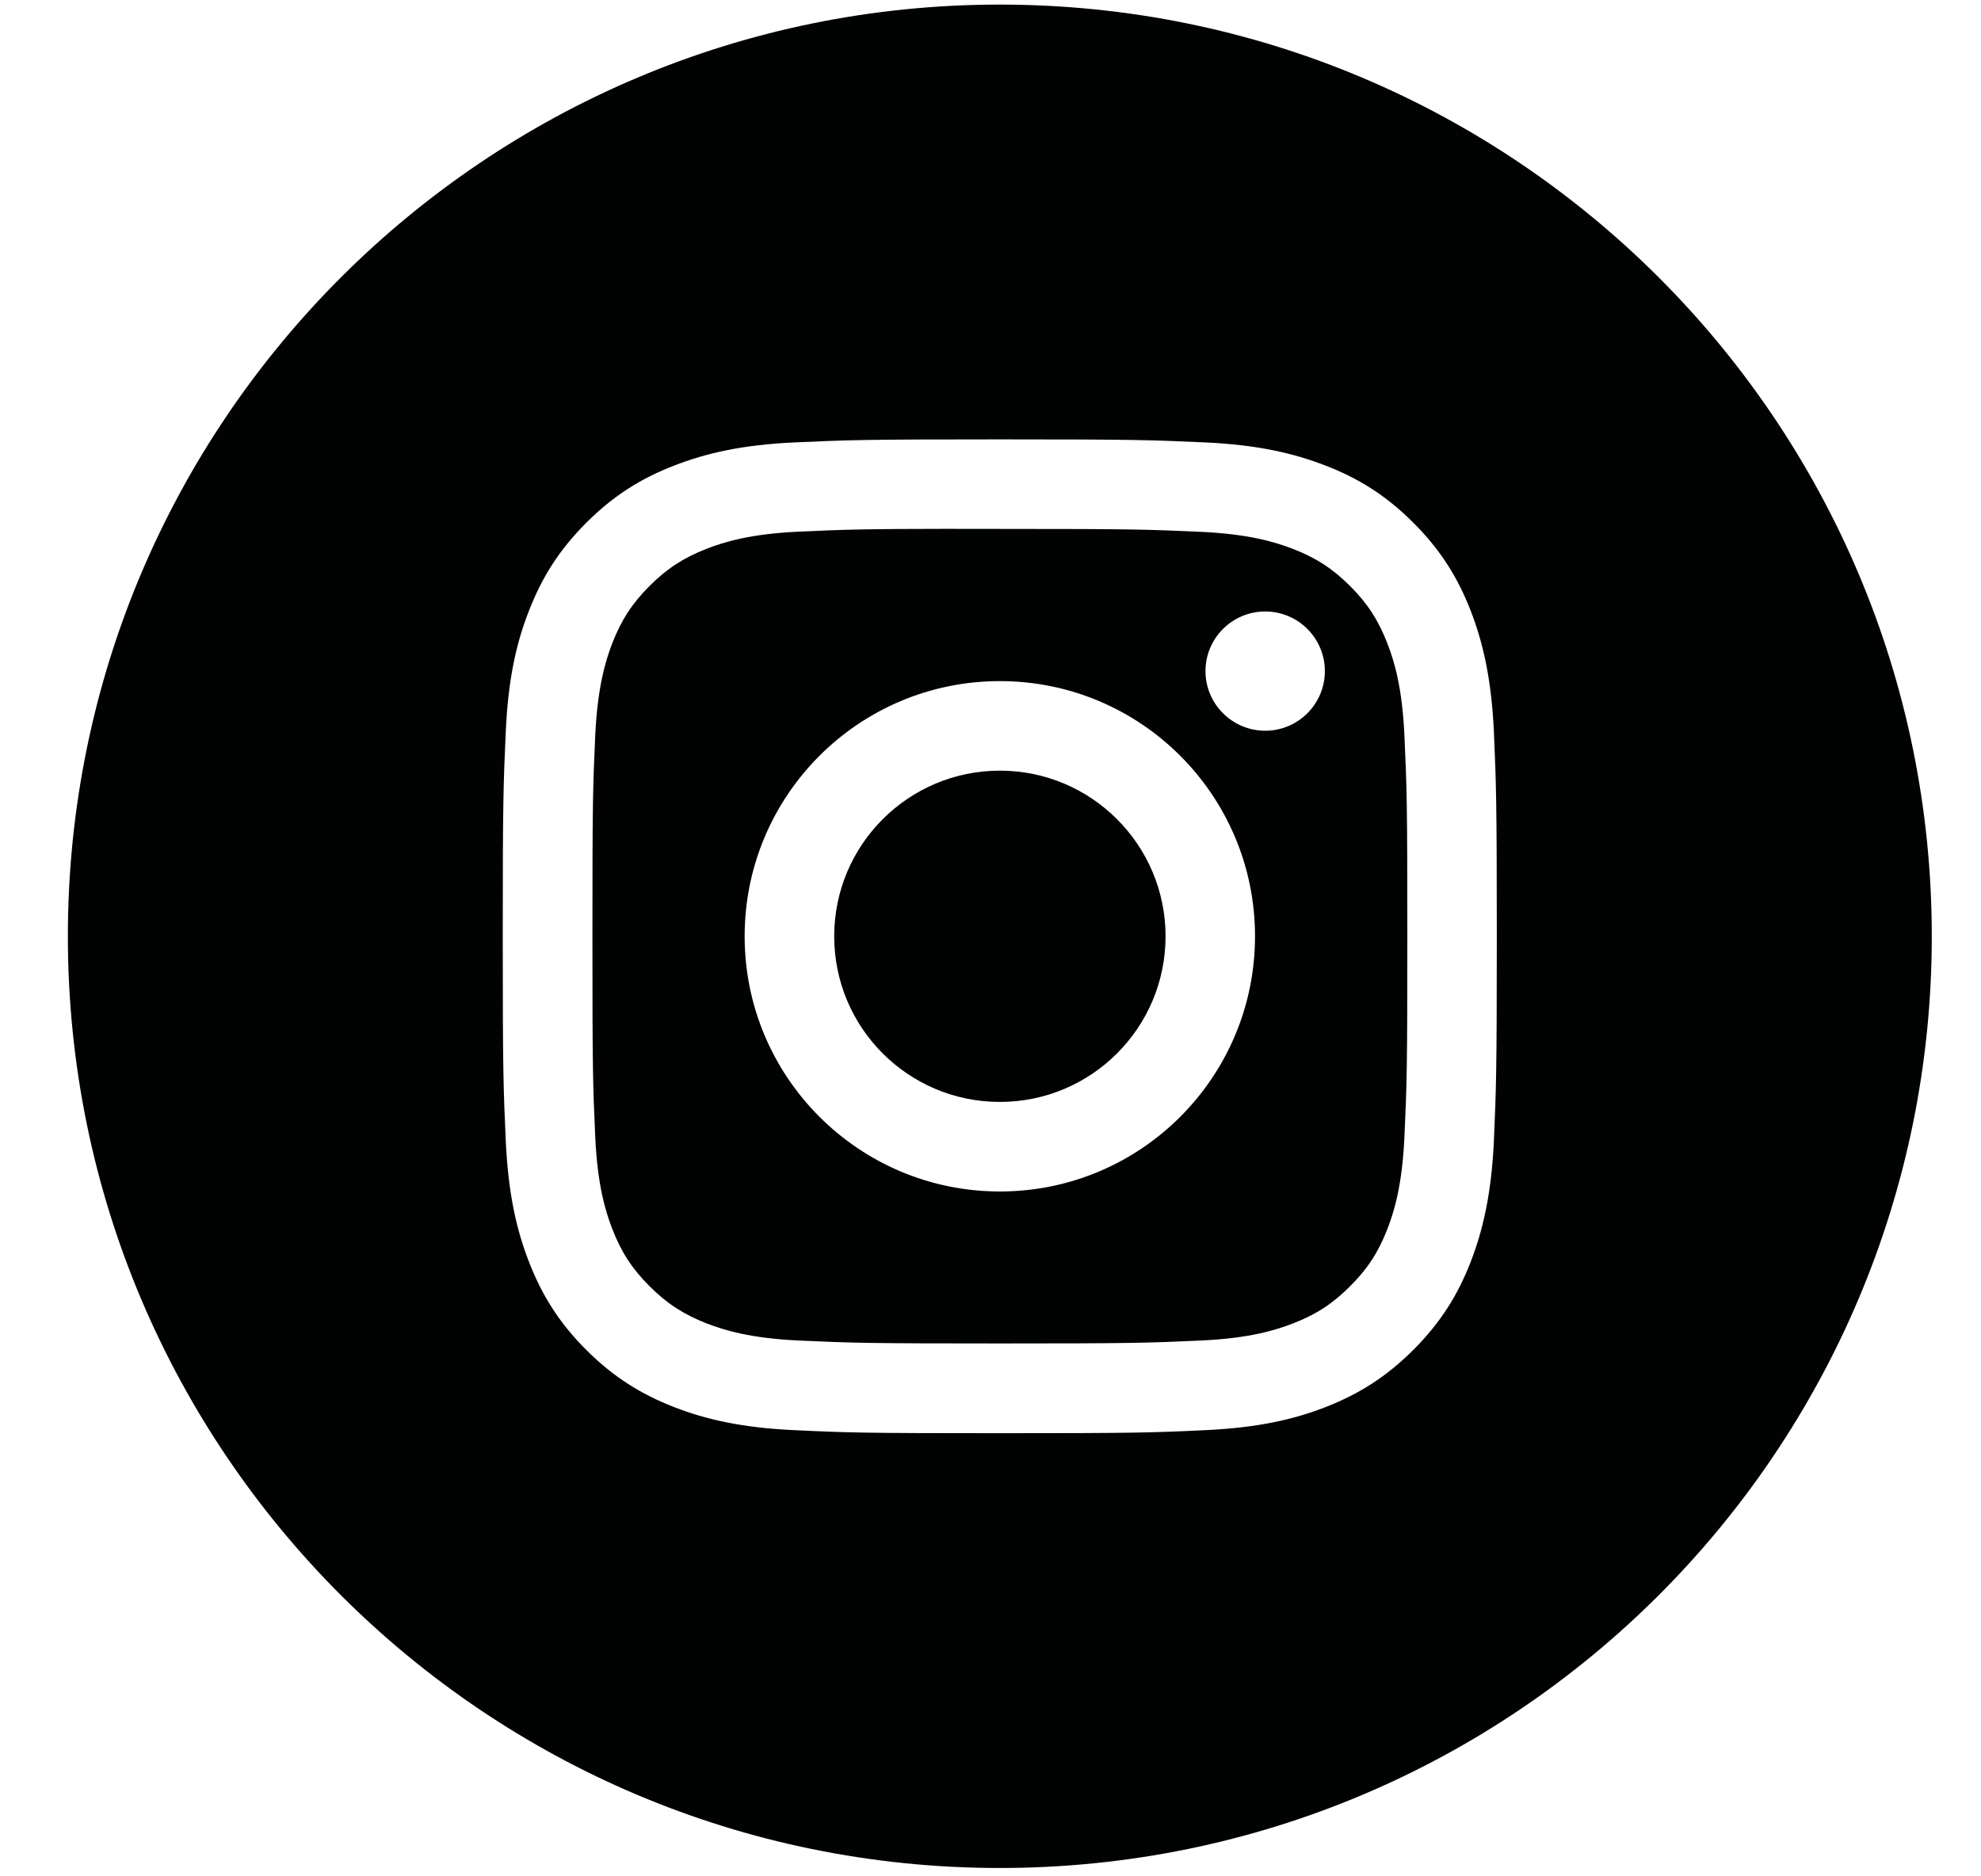 <svg width="19" height="18" viewBox="0 0 19 18" fill="none" xmlns="http://www.w3.org/2000/svg">
<path fill-rule="evenodd" clip-rule="evenodd" d="M9.589 0.044C4.653 0.044 0.651 4.046 0.651 8.982C0.651 13.919 4.653 17.92 9.589 17.92C14.526 17.92 18.528 13.919 18.528 8.982C18.528 4.046 14.526 0.044 9.589 0.044ZM7.624 4.244C8.133 4.221 8.295 4.215 9.59 4.215H9.588C10.883 4.215 11.045 4.221 11.554 4.244C12.061 4.267 12.408 4.348 12.712 4.466C13.026 4.587 13.291 4.75 13.556 5.015C13.821 5.28 13.984 5.546 14.106 5.86C14.223 6.163 14.304 6.509 14.328 7.017C14.35 7.525 14.356 7.688 14.356 8.982C14.356 10.277 14.35 10.439 14.328 10.947C14.304 11.455 14.223 11.801 14.106 12.104C13.984 12.418 13.821 12.684 13.556 12.949C13.291 13.214 13.025 13.377 12.712 13.499C12.409 13.617 12.062 13.697 11.554 13.72C11.046 13.744 10.884 13.749 9.589 13.749C8.295 13.749 8.132 13.744 7.624 13.72C7.116 13.697 6.77 13.617 6.467 13.499C6.153 13.377 5.887 13.214 5.622 12.949C5.357 12.684 5.195 12.418 5.073 12.104C4.955 11.801 4.875 11.455 4.851 10.947C4.828 10.439 4.822 10.277 4.822 8.982C4.822 7.688 4.828 7.525 4.851 7.017C4.874 6.509 4.954 6.163 5.073 5.86C5.195 5.546 5.358 5.28 5.623 5.015C5.888 4.75 6.154 4.587 6.467 4.466C6.77 4.348 7.117 4.267 7.624 4.244Z" fill="#010202"/>
<path fill-rule="evenodd" clip-rule="evenodd" d="M9.162 5.074C9.245 5.074 9.335 5.074 9.431 5.074L9.59 5.074C10.863 5.074 11.014 5.079 11.516 5.102C11.981 5.123 12.233 5.201 12.401 5.266C12.624 5.352 12.782 5.456 12.949 5.622C13.116 5.789 13.219 5.948 13.306 6.171C13.371 6.338 13.449 6.591 13.47 7.056C13.493 7.558 13.498 7.709 13.498 8.981C13.498 10.253 13.493 10.404 13.47 10.907C13.449 11.372 13.371 11.624 13.306 11.792C13.219 12.014 13.116 12.173 12.949 12.339C12.782 12.506 12.624 12.61 12.401 12.696C12.233 12.761 11.981 12.839 11.516 12.86C11.014 12.883 10.863 12.888 9.59 12.888C8.317 12.888 8.166 12.883 7.664 12.86C7.199 12.839 6.947 12.761 6.778 12.696C6.556 12.609 6.397 12.506 6.23 12.339C6.063 12.172 5.96 12.014 5.873 11.791C5.808 11.623 5.73 11.371 5.709 10.906C5.686 10.404 5.682 10.253 5.682 8.98C5.682 7.707 5.686 7.557 5.709 7.054C5.731 6.59 5.808 6.337 5.873 6.169C5.96 5.947 6.063 5.788 6.23 5.621C6.397 5.454 6.556 5.351 6.778 5.264C6.946 5.199 7.199 5.121 7.664 5.1C8.103 5.08 8.274 5.074 9.162 5.073V5.074ZM12.135 5.866C11.819 5.866 11.562 6.122 11.562 6.438C11.562 6.754 11.819 7.01 12.135 7.01C12.45 7.01 12.707 6.754 12.707 6.438C12.707 6.122 12.45 5.866 12.135 5.866V5.866ZM7.142 8.982C7.142 7.63 8.238 6.534 9.59 6.534C10.942 6.534 12.037 7.63 12.037 8.982C12.037 10.334 10.942 11.43 9.59 11.43C8.238 11.43 7.142 10.334 7.142 8.982Z" fill="#010202"/>
<path d="M9.59 7.393C10.467 7.393 11.179 8.105 11.179 8.982C11.179 9.86 10.467 10.571 9.59 10.571C8.712 10.571 8.001 9.86 8.001 8.982C8.001 8.105 8.712 7.393 9.59 7.393Z" fill="#010202"/>
</svg>
